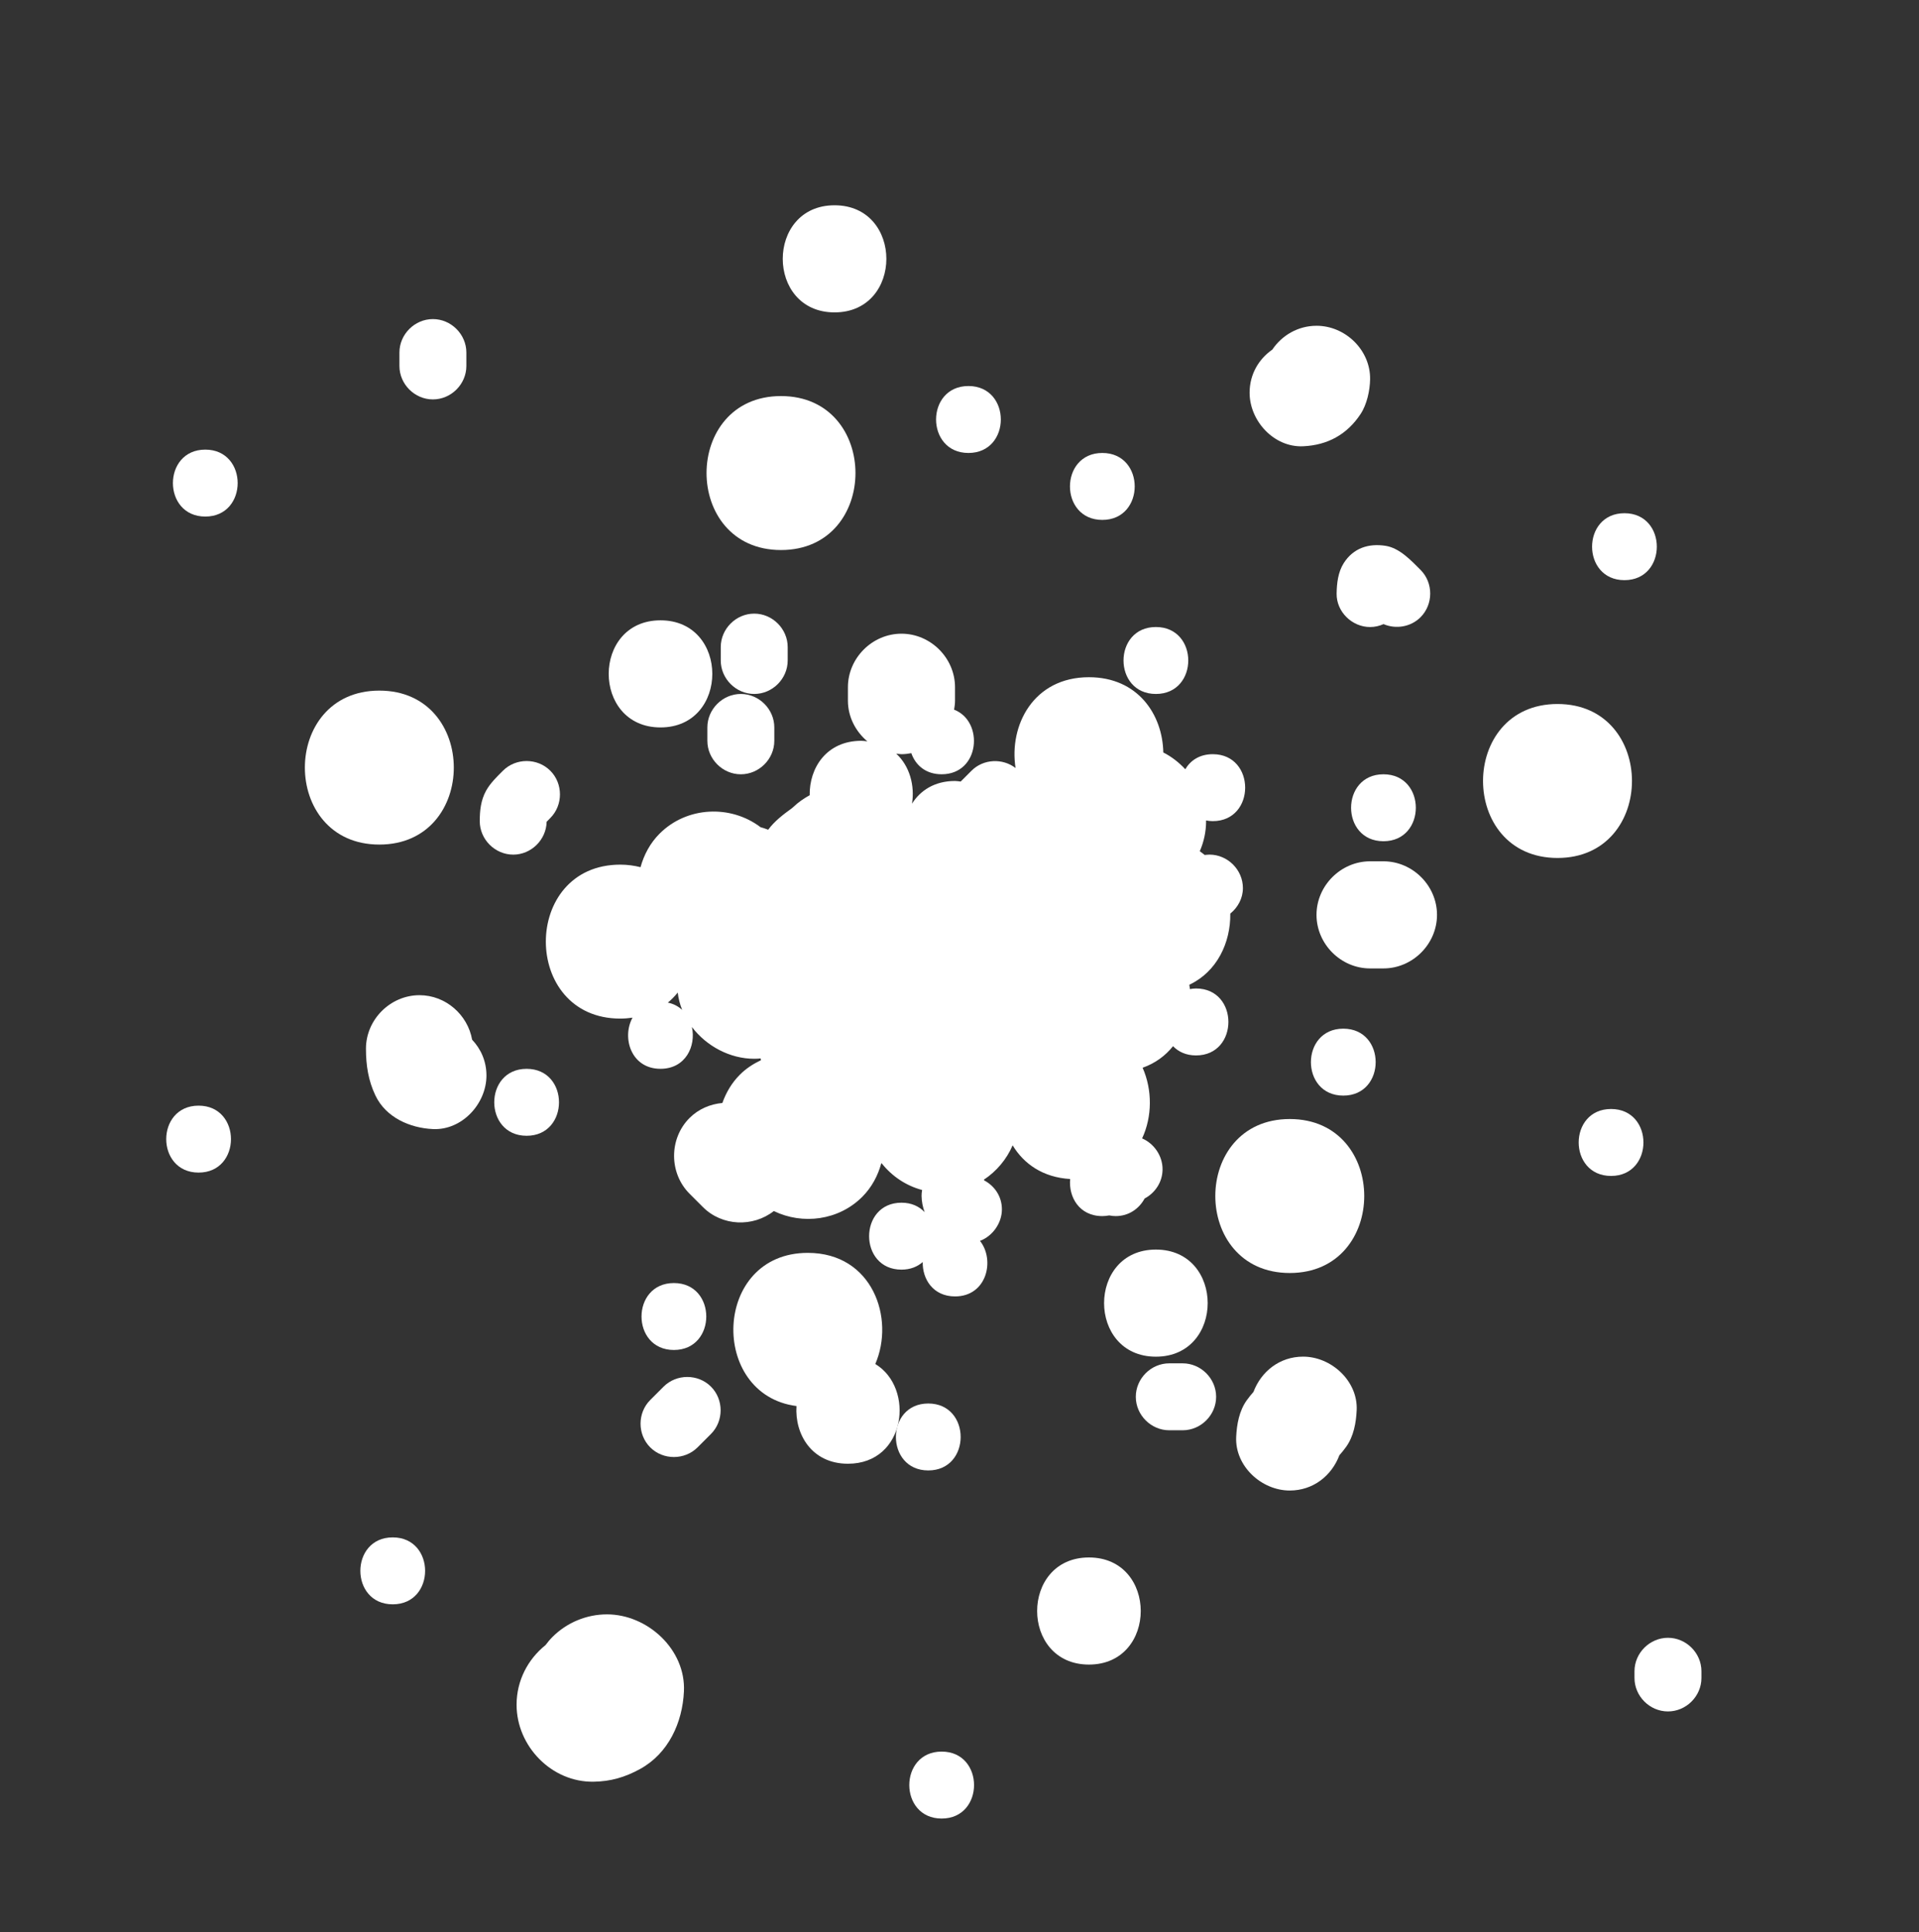 <?xml version="1.0" encoding="UTF-8"?>
<!DOCTYPE svg  PUBLIC '-//W3C//DTD SVG 1.1//EN'  'http://www.w3.org/Graphics/SVG/1.1/DTD/svg11.dtd'>
<svg enable-background="new 0 0 143.333 144.333" version="1.1" viewBox="0 0 143.33 144.33" xml:space="preserve" xmlns="http://www.w3.org/2000/svg">
<rect x="0" y="0" width="143.33" height="144.33" fill="#333333" stroke="none"/>
<g fill="#fff">
	<path d="m96.333 83.583c-7.416 0-7.416 11.5 0 11.5s7.416-11.5 0-11.5z"/>
	<path d="m100.33 76.833c-3.224 0-3.224 5 0 5 3.225 0 3.225-5 0-5z"/>
	<path d="m103.33 57.833c-3.224 0-3.224 5 0 5 3.225 0 3.225-5 0-5z"/>
	<path d="m106.1 42.566c-0.71-0.71-1.566-1.631-2.605-1.796-1.271-0.201-2.414 0.164-3.13 1.289-0.426 0.669-0.521 1.502-0.533 2.275-0.021 1.363 1.153 2.5 2.5 2.5 0.359 0 0.696-0.08 1.003-0.218 0.915 0.391 2.027 0.223 2.764-0.514 0.964-0.964 0.965-2.574 1e-3 -3.536z"/>
	<path d="m90.333 63.833c-0.126 0-0.236 0.019-0.356 0.026-0.115-0.099-0.241-0.187-0.366-0.277 0.302-0.694 0.472-1.455 0.472-2.25 0-0.017-4e-3 -0.033-4e-3 -0.05 0.159 0.029 0.325 0.05 0.504 0.05 3.224 0 3.224-5 0-5-0.989 0-1.671 0.472-2.054 1.125-0.471-0.507-1.021-0.939-1.642-1.254-0.053-2.831-1.902-5.62-5.555-5.62-4.153 0-5.979 3.607-5.48 6.781-0.974-0.745-2.401-0.685-3.288 0.201l-0.81 0.81c-0.141-0.013-0.272-0.042-0.423-0.042-1.526 0-2.589 0.708-3.213 1.694 0.216-1.349-0.172-2.807-1.178-3.735 0.13 0.013 0.257 0.04 0.391 0.04 0.251 0 0.496-0.03 0.736-0.076 0.304 0.876 1.058 1.576 2.264 1.576 2.874 0 3.179-3.962 0.93-4.826 0.039-0.22 0.07-0.444 0.07-0.674v-1c0-2.18-1.82-4-4-4s-4 1.82-4 4v1c0 1.214 0.575 2.302 1.451 3.04-0.149-0.015-0.292-0.04-0.451-0.04-2.61 0-3.889 2.043-3.855 4.063-0.429 0.241-0.842 0.518-1.211 0.871-0.035 0.033-0.072 0.063-0.107 0.095-0.657 0.474-1.304 0.966-1.783 1.613-0.185-0.072-0.374-0.134-0.567-0.187-2.239-1.698-5.509-1.555-7.542 0.479-0.712 0.712-1.17 1.585-1.425 2.506-0.466-0.116-0.963-0.19-1.51-0.19-7.416 0-7.416 11.5 0 11.5 0.32 0 0.62-0.029 0.912-0.069-0.814 1.478-0.119 3.819 2.088 3.819 1.884 0 2.665-1.706 2.347-3.124 1.086 1.429 2.839 2.374 4.653 2.374 0.161 0 0.321-0.01 0.481-0.024 5e-3 0.044 0.018 0.086 0.024 0.13-0.568 0.27-1.107 0.614-1.571 1.079-0.612 0.612-1.037 1.341-1.311 2.117-0.899 0.083-1.775 0.444-2.451 1.12-1.541 1.541-1.541 4.116 0 5.657l1 1c1.429 1.429 3.735 1.515 5.294 0.295 2.147 1.041 4.839 0.704 6.601-1.058 0.717-0.717 1.176-1.595 1.429-2.522 0.017 0.013 0.033 0.03 0.05 0.043 0.756 0.944 1.798 1.645 2.996 1.965-0.026 0.146-0.044 0.295-0.041 0.448 7e-3 0.424 0.09 0.821 0.228 1.205-0.4-0.422-0.97-0.705-1.728-0.705-3.224 0-3.224 5 0 5 0.672 0 1.195-0.225 1.587-0.568-0.03 1.272 0.771 2.568 2.413 2.568 2.38 0 2.998-2.721 1.863-4.148 0.946-0.357 1.637-1.33 1.637-2.352 0-0.965-0.539-1.742-1.313-2.161-0.011-0.02-0.028-0.035-0.039-0.054 0.947-0.627 1.705-1.524 2.154-2.57 0.831 1.384 2.263 2.396 4.296 2.516-0.126 1.333 0.672 2.77 2.401 2.77 0.184 0 0.354-0.021 0.516-0.051 0.159 0.033 0.321 0.051 0.484 0.051 0.965 0 1.742-0.539 2.161-1.313 0.787-0.422 1.339-1.233 1.339-2.188 0-1.007-0.636-1.916-1.526-2.303 0.763-1.632 0.766-3.631 0.036-5.277 0.948-0.333 1.705-0.901 2.273-1.61 0.401 0.414 0.968 0.69 1.717 0.69 3.224 0 3.224-5 0-5-0.162 0-0.31 0.021-0.456 0.045-7e-3 -0.109-0.034-0.215-0.046-0.323 2.071-0.973 3.091-3.151 3.061-5.315 0.563-0.459 0.942-1.136 0.942-1.907 1e-3 -1.361-1.136-2.5-2.499-2.499zm-40.451 11.055c0.274-0.226 0.52-0.479 0.738-0.752 0.053 0.449 0.164 0.882 0.33 1.293-0.283-0.257-0.634-0.454-1.068-0.541z"/>
	<path d="m55.333 51.833c-1.363 0-2.5 1.137-2.5 2.5v1c0 1.363 1.137 2.5 2.5 2.5s2.5-1.137 2.5-2.5v-1c0-1.362-1.137-2.5-2.5-2.5z"/>
	<path d="m86.333 46.833c-3.224 0-3.224 5 0 5 3.225 0 3.225-5 0-5z"/>
	<path d="m50.333 95.833c-3.224 0-3.224 5 0 5 3.225 0 3.225-5 0-5z"/>
	<path d="m88.333 101.83h-1c-1.363 0-2.5 1.137-2.5 2.5s1.137 2.5 2.5 2.5h1c1.363 0 2.5-1.137 2.5-2.5s-1.137-2.5-2.5-2.5z"/>
	<path d="m56.333 45.833c-1.363 0-2.5 1.137-2.5 2.5v1c0 1.363 1.137 2.5 2.5 2.5s2.5-1.137 2.5-2.5v-1c0-1.362-1.137-2.5-2.5-2.5z"/>
	<path d="m82.333 33.833c-3.224 0-3.224 5 0 5 3.225 0 3.225-5 0-5z"/>
	<path d="m41.101 57.566c-0.963-0.963-2.573-0.964-3.536 0-0.457 0.457-0.954 0.934-1.266 1.506-0.386 0.708-0.466 1.469-0.466 2.262-1e-3 1.363 1.138 2.5 2.5 2.5 1.348 0 2.468-1.112 2.495-2.454 0.092-0.092 0.181-0.187 0.273-0.279 0.963-0.963 0.964-2.572 0-3.535z"/>
	<path d="m69.333 104.83c-3.224 0-3.224 5 0 5 3.225 0 3.225-5 0-5z"/>
	<path d="m120.33 82.833c-3.224 0-3.224 5 0 5 3.225 0 3.225-5 0-5z"/>
	<path d="m29.333 114.83c-3.224 0-3.224 5 0 5 3.225 0 3.225-5 0-5z"/>
	<path d="m32.333 23.833c-1.363 0-2.5 1.137-2.5 2.5v1c0 1.363 1.137 2.5 2.5 2.5s2.5-1.137 2.5-2.5v-1c0-1.362-1.137-2.5-2.5-2.5z"/>
	<path d="m70.333 130.83c-3.224 0-3.224 5 0 5 3.225 0 3.225-5 0-5z"/>
	<path d="m101.33 105.33c0.101-2.18-1.896-4-4-4-1.76 0-3.135 1.114-3.708 2.634-0.171 0.198-0.341 0.398-0.507 0.632-0.56 0.786-0.742 1.795-0.785 2.734-0.1 2.18 1.896 4 4 4 1.76 0 3.135-1.114 3.708-2.634 0.171-0.198 0.341-0.398 0.507-0.632 0.56-0.785 0.742-1.795 0.785-2.734z"/>
	<path d="m72.333 28.833c-3.224 0-3.224 5 0 5 3.225 0 3.225-5 0-5z"/>
	<path d="m53.101 103.57c-0.963-0.963-2.572-0.963-3.536 0l-1 1c-0.963 0.963-0.963 2.572 0 3.536 0.963 0.963 2.572 0.963 3.536 0l1-1c0.963-0.964 0.963-2.573 0-3.536z"/>
	<path d="m39.333 79.833c-3.224 0-3.224 5 0 5 3.225 0 3.225-5 0-5z"/>
	<path d="m103.33 64.333h-1c-2.18 0-4 1.82-4 4s1.82 4 4 4h1c2.18 0 4-1.82 4-4s-1.819-4-4-4z"/>
	<path d="m35.263 77.658c-0.33-1.867-1.979-3.325-3.93-3.325-2.179 0-4.001 1.82-4 4 1e-3 1.234 0.173 2.37 0.708 3.493 0.783 1.641 2.569 2.426 4.292 2.507 2.18 0.102 4-1.897 4-4 0-1.063-0.414-1.982-1.07-2.675z"/>
	<path d="m98.333 24.333c-1.38 0-2.585 0.712-3.303 1.779-1.018 0.71-1.697 1.849-1.697 3.221 0 2.104 1.82 4.101 4 4 1.831-0.084 3.282-0.881 4.292-2.413 0.466-0.707 0.695-1.754 0.708-2.587 0.034-2.18-1.845-4-4-4z"/>
	<path d="m49.333 46.333c-5.159 0-5.159 8 0 8s5.159-8 0-8z"/>
	<path d="m62.333 15.333c-5.159 0-5.159 8 0 8s5.159-8 0-8z"/>
	<path d="m86.333 93.333c-5.159 0-5.159 8 0 8s5.159-8 0-8z"/>
	<path d="m65.375 101.88c1.478-3.403-0.201-8.301-5.041-8.301-7.121 0-7.4 10.599-0.844 11.441-0.14 2.098 1.131 4.309 3.844 4.309 4.344 0 5.015-5.659 2.041-7.449z"/>
	<path d="m81.333 116.33c-5.159 0-5.159 8 0 8s5.159-8 0-8z"/>
	<path d="m58.333 29.583c-7.416 0-7.416 11.5 0 11.5s7.416-11.5 0-11.5z"/>
	<path d="m116.33 52.583c-7.416 0-7.416 11.5 0 11.5s7.416-11.5 0-11.5z"/>
	<path d="m45.333 120.58c-1.519 0-2.992 0.611-4.066 1.684-0.194 0.194-0.363 0.4-0.521 0.611-1.312 1.05-2.163 2.647-2.163 4.455 0 3.097 2.615 5.799 5.75 5.75 1.282-0.02 2.351-0.334 3.47-0.947 2.127-1.166 3.172-3.472 3.28-5.803 0.145-3.133-2.725-5.75-5.75-5.75z"/>
	<path d="m28.333 51.583c-7.416 0-7.416 11.5 0 11.5s7.416-11.5 0-11.5z"/>
	<path d="m14.833 82.583c-3.224 0-3.224 5 0 5 3.225 0 3.225-5 0-5z"/>
	<path d="m15.333 33.583c-3.224 0-3.224 5 0 5 3.225 0 3.225-5 0-5z"/>
	<path d="m124.58 122.33c-1.363 0-2.5 1.137-2.5 2.5v0.5c0 1.363 1.137 2.5 2.5 2.5s2.5-1.137 2.5-2.5v-0.5c0-1.362-1.137-2.5-2.5-2.5z"/>
	<path d="m121.33 38.333c-3.224 0-3.224 5 0 5 3.225 0 3.225-5 0-5z"/>
</g>
</svg>
